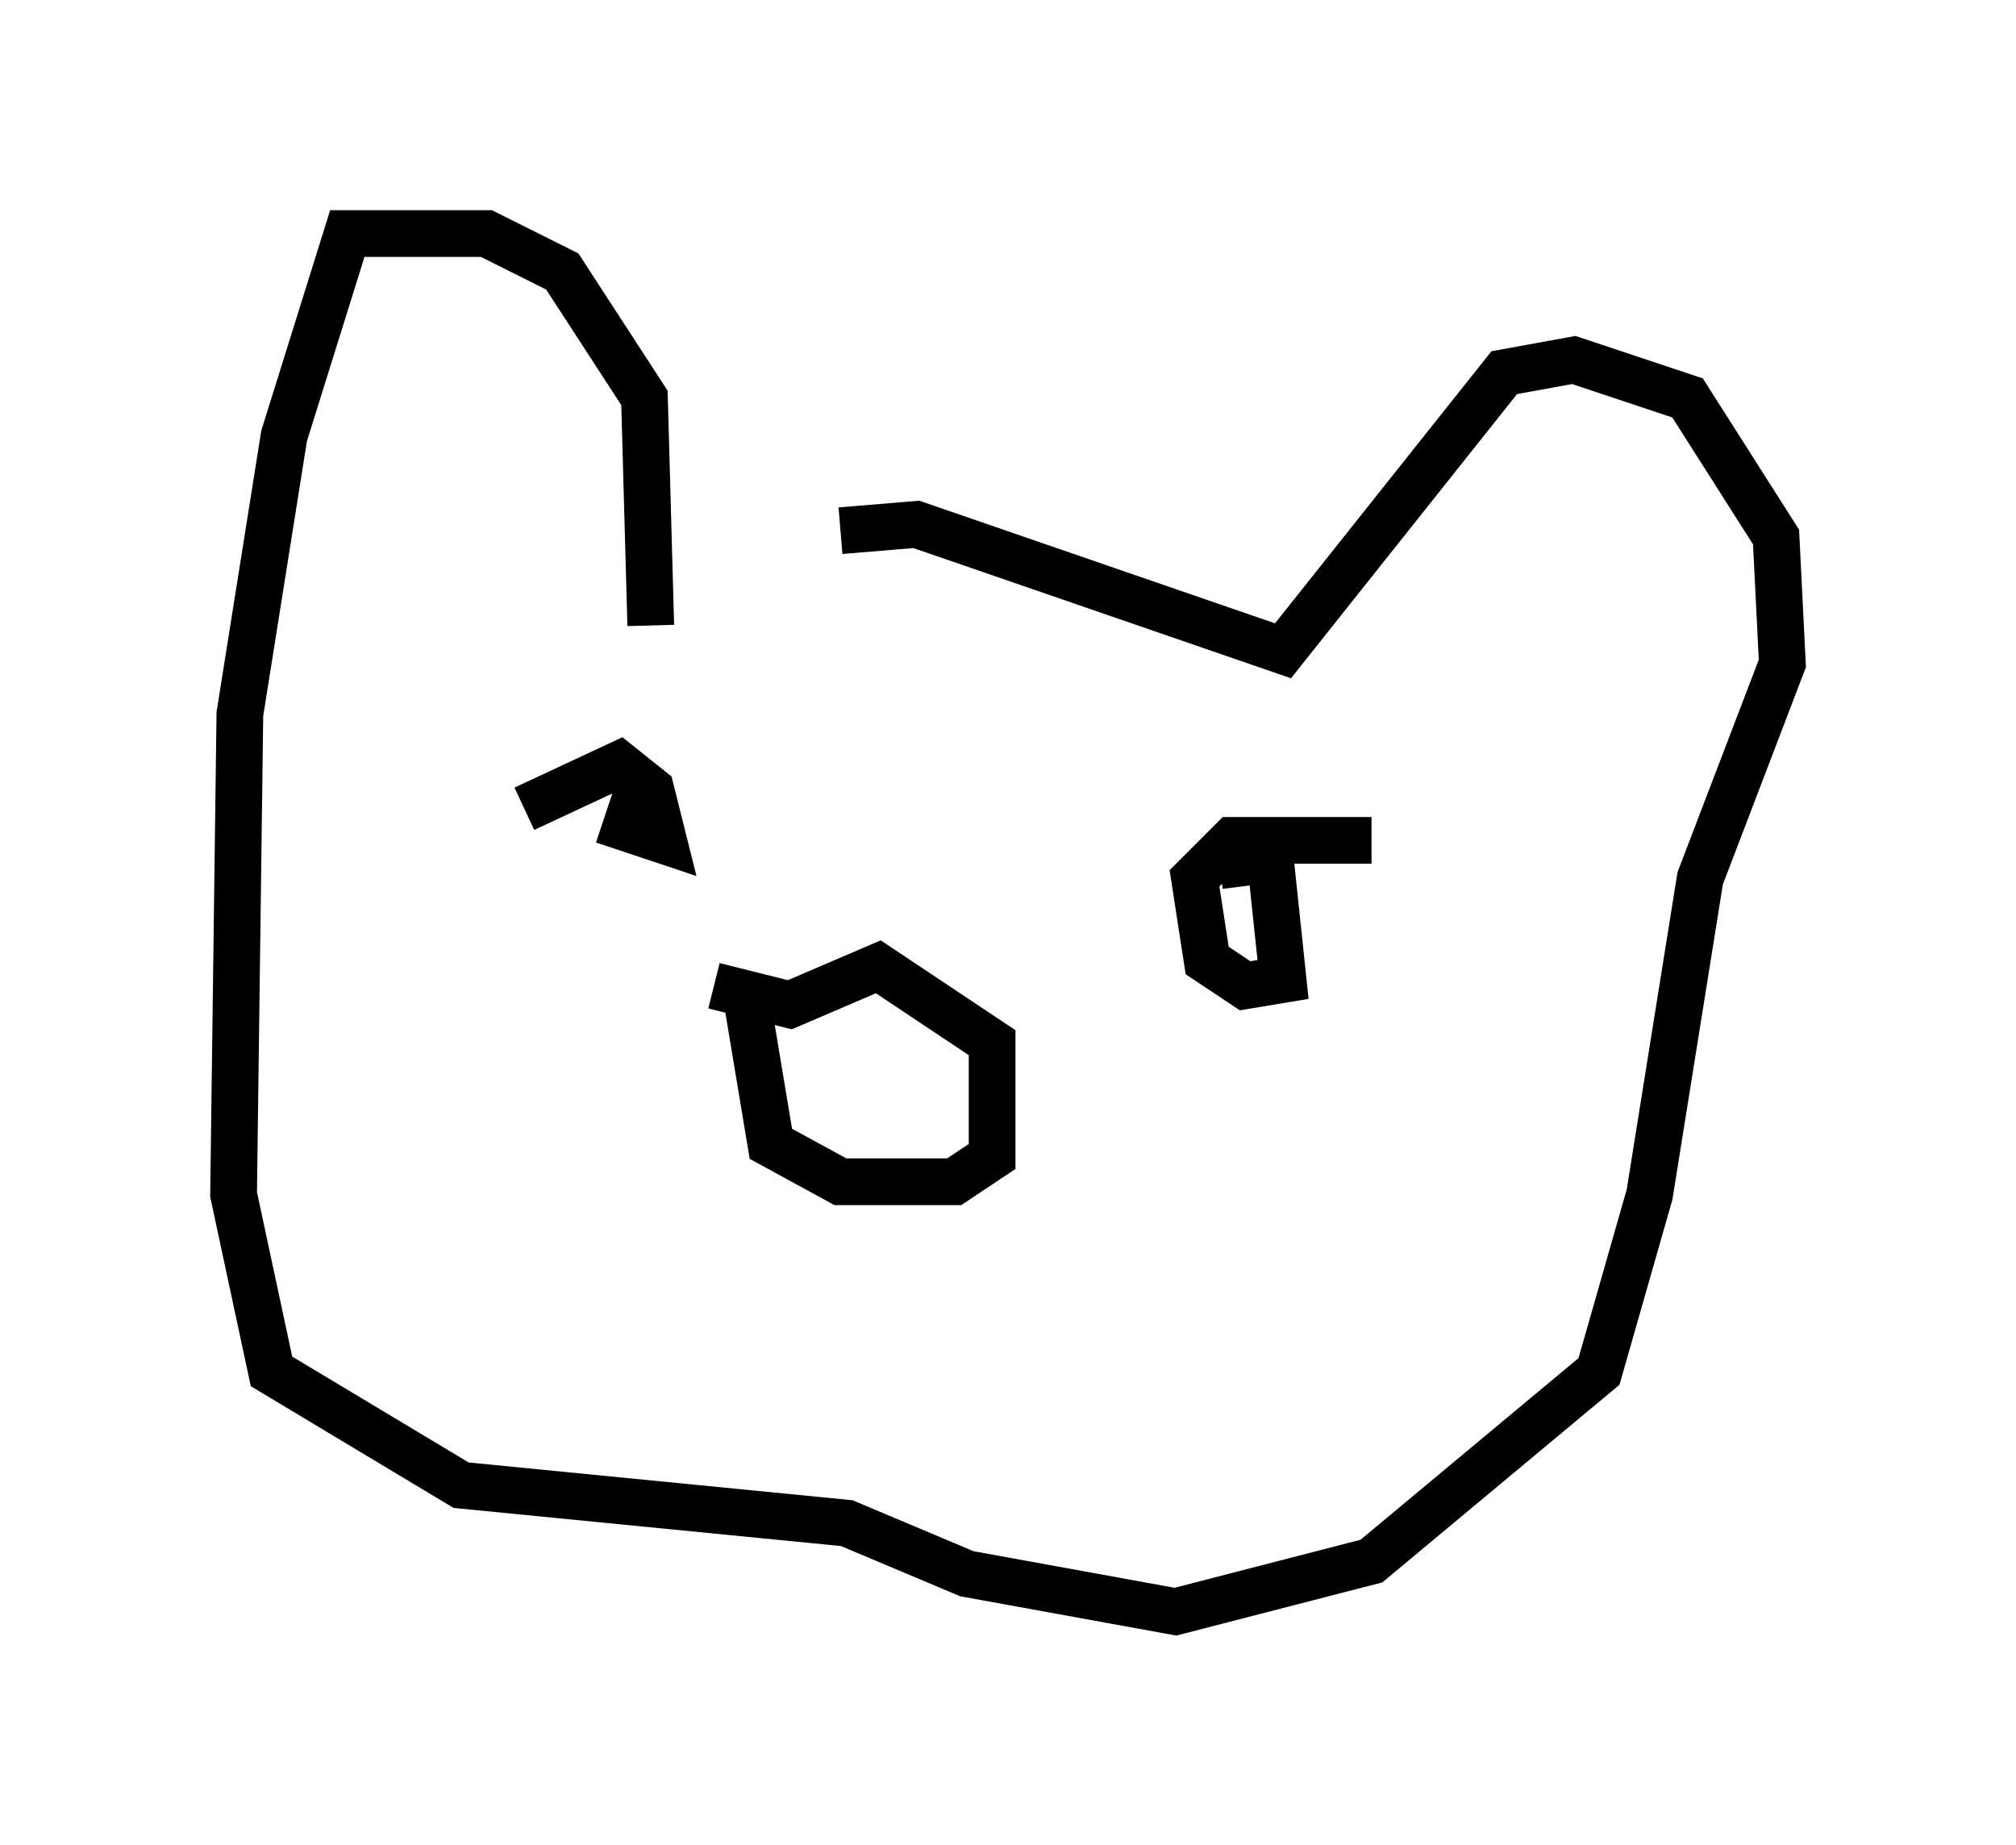 <?xml version="1.0" encoding="utf-8" ?>
<svg baseProfile="full" height="39.499" version="1.1" width="43.153" xmlns="http://www.w3.org/2000/svg" xmlns:ev="http://www.w3.org/2001/xml-events" xmlns:xlink="http://www.w3.org/1999/xlink"><defs /><rect fill="white" height="39.499" width="43.153" x="0" y="0" /><path d="M14.202, 13.119 m3.789, -1.759 l1.624, -0.135 7.848, 2.706 l4.736, -5.954 1.488, -0.271 l2.436, 0.812 1.894, 2.977 l0.135, 2.706 -1.759, 4.601 l-1.083, 6.766 -1.083, 3.789 l-4.871, 4.059 -4.195, 1.083 l-4.465, -0.812 -2.571, -1.083 l-8.254, -0.812 -4.059, -2.436 l-0.812, -3.789 0.135, -10.284 l0.947, -5.954 1.353, -4.33 l2.977, 0.0 1.624, 0.812 l1.759, 2.706 0.135, 4.871 m1.353, 7.713 l1.624, 0.406 1.894, -0.812 l2.436, 1.624 0.0, 2.436 l-0.812, 0.541 -2.436, 0.0 l-1.488, -0.812 -0.541, -3.248 m-4.736, -3.924 l2.03, -0.947 0.677, 0.541 l0.271, 1.083 -0.812, -0.271 l0.271, -0.812 m12.449, 1.624 l1.083, -0.135 0.271, 2.571 l-0.812, 0.135 -0.812, -0.541 l-0.271, -1.759 0.812, -0.812 l2.977, 0.0 " fill="none" stroke="black" stroke-width="1" /></svg>